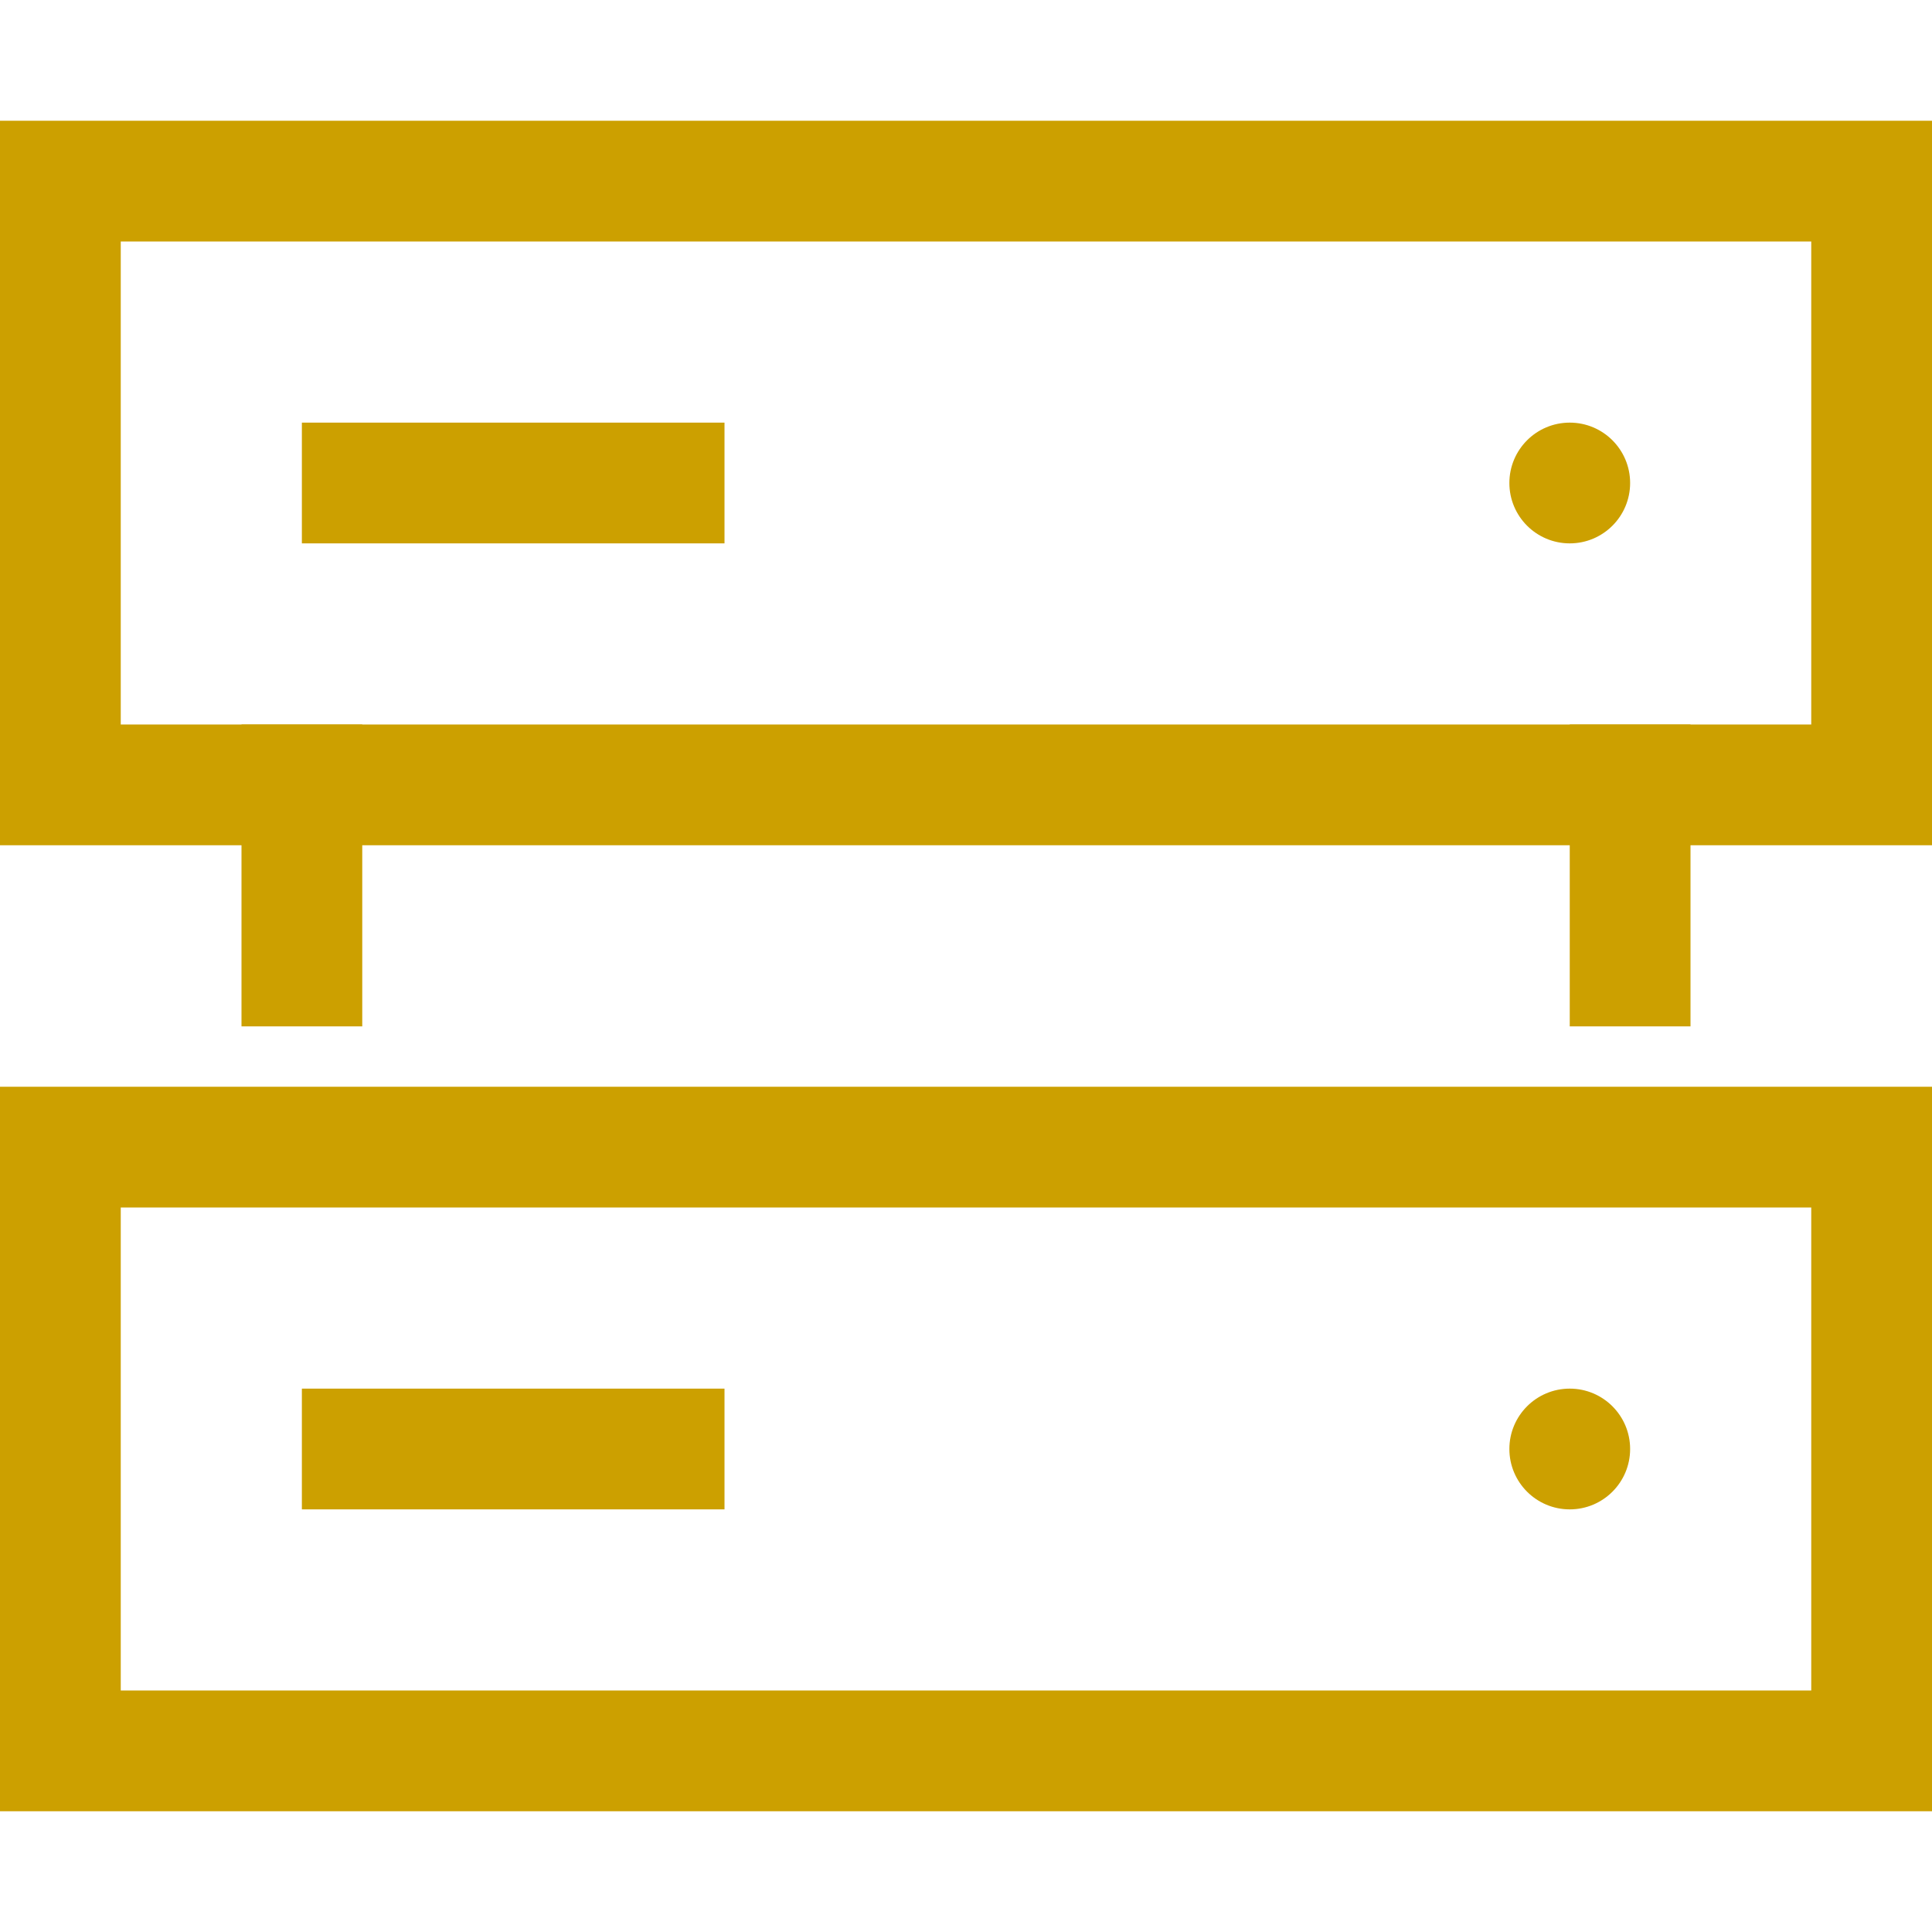 <svg xmlns="http://www.w3.org/2000/svg" width="32" height="32" viewBox="0 0 32 32"><g class="nc-icon-wrapper" stroke-linecap="square" stroke-linejoin="miter" stroke-width="2" fill="#cca000" stroke="#cca000"><rect x="1" y="3" width="30" height="10" fill="none" stroke="#cca000" stroke-miterlimit="10"/> <line x1="11" y1="8" x2="6" y2="8" fill="none" stroke-miterlimit="10" data-color="color-2"/> <circle cx="26" cy="8" r="1" data-cap="butt" data-color="color-2" data-stroke="none" stroke="none" stroke-linecap="butt"/> <rect x="1" y="19" width="30" height="10" fill="none" stroke="#cca000" stroke-miterlimit="10"/> <line x1="11" y1="24" x2="6" y2="24" fill="none" stroke-miterlimit="10" data-color="color-2"/> <circle cx="26" cy="24" r="1" data-cap="butt" data-color="color-2" data-stroke="none" stroke="none" stroke-linecap="butt"/> <line x1="5" y1="13" x2="5" y2="16" fill="none" stroke="#cca000" stroke-miterlimit="10"/> <line x1="27" y1="13" x2="27" y2="16" fill="none" stroke="#cca000" stroke-miterlimit="10"/></g></svg>